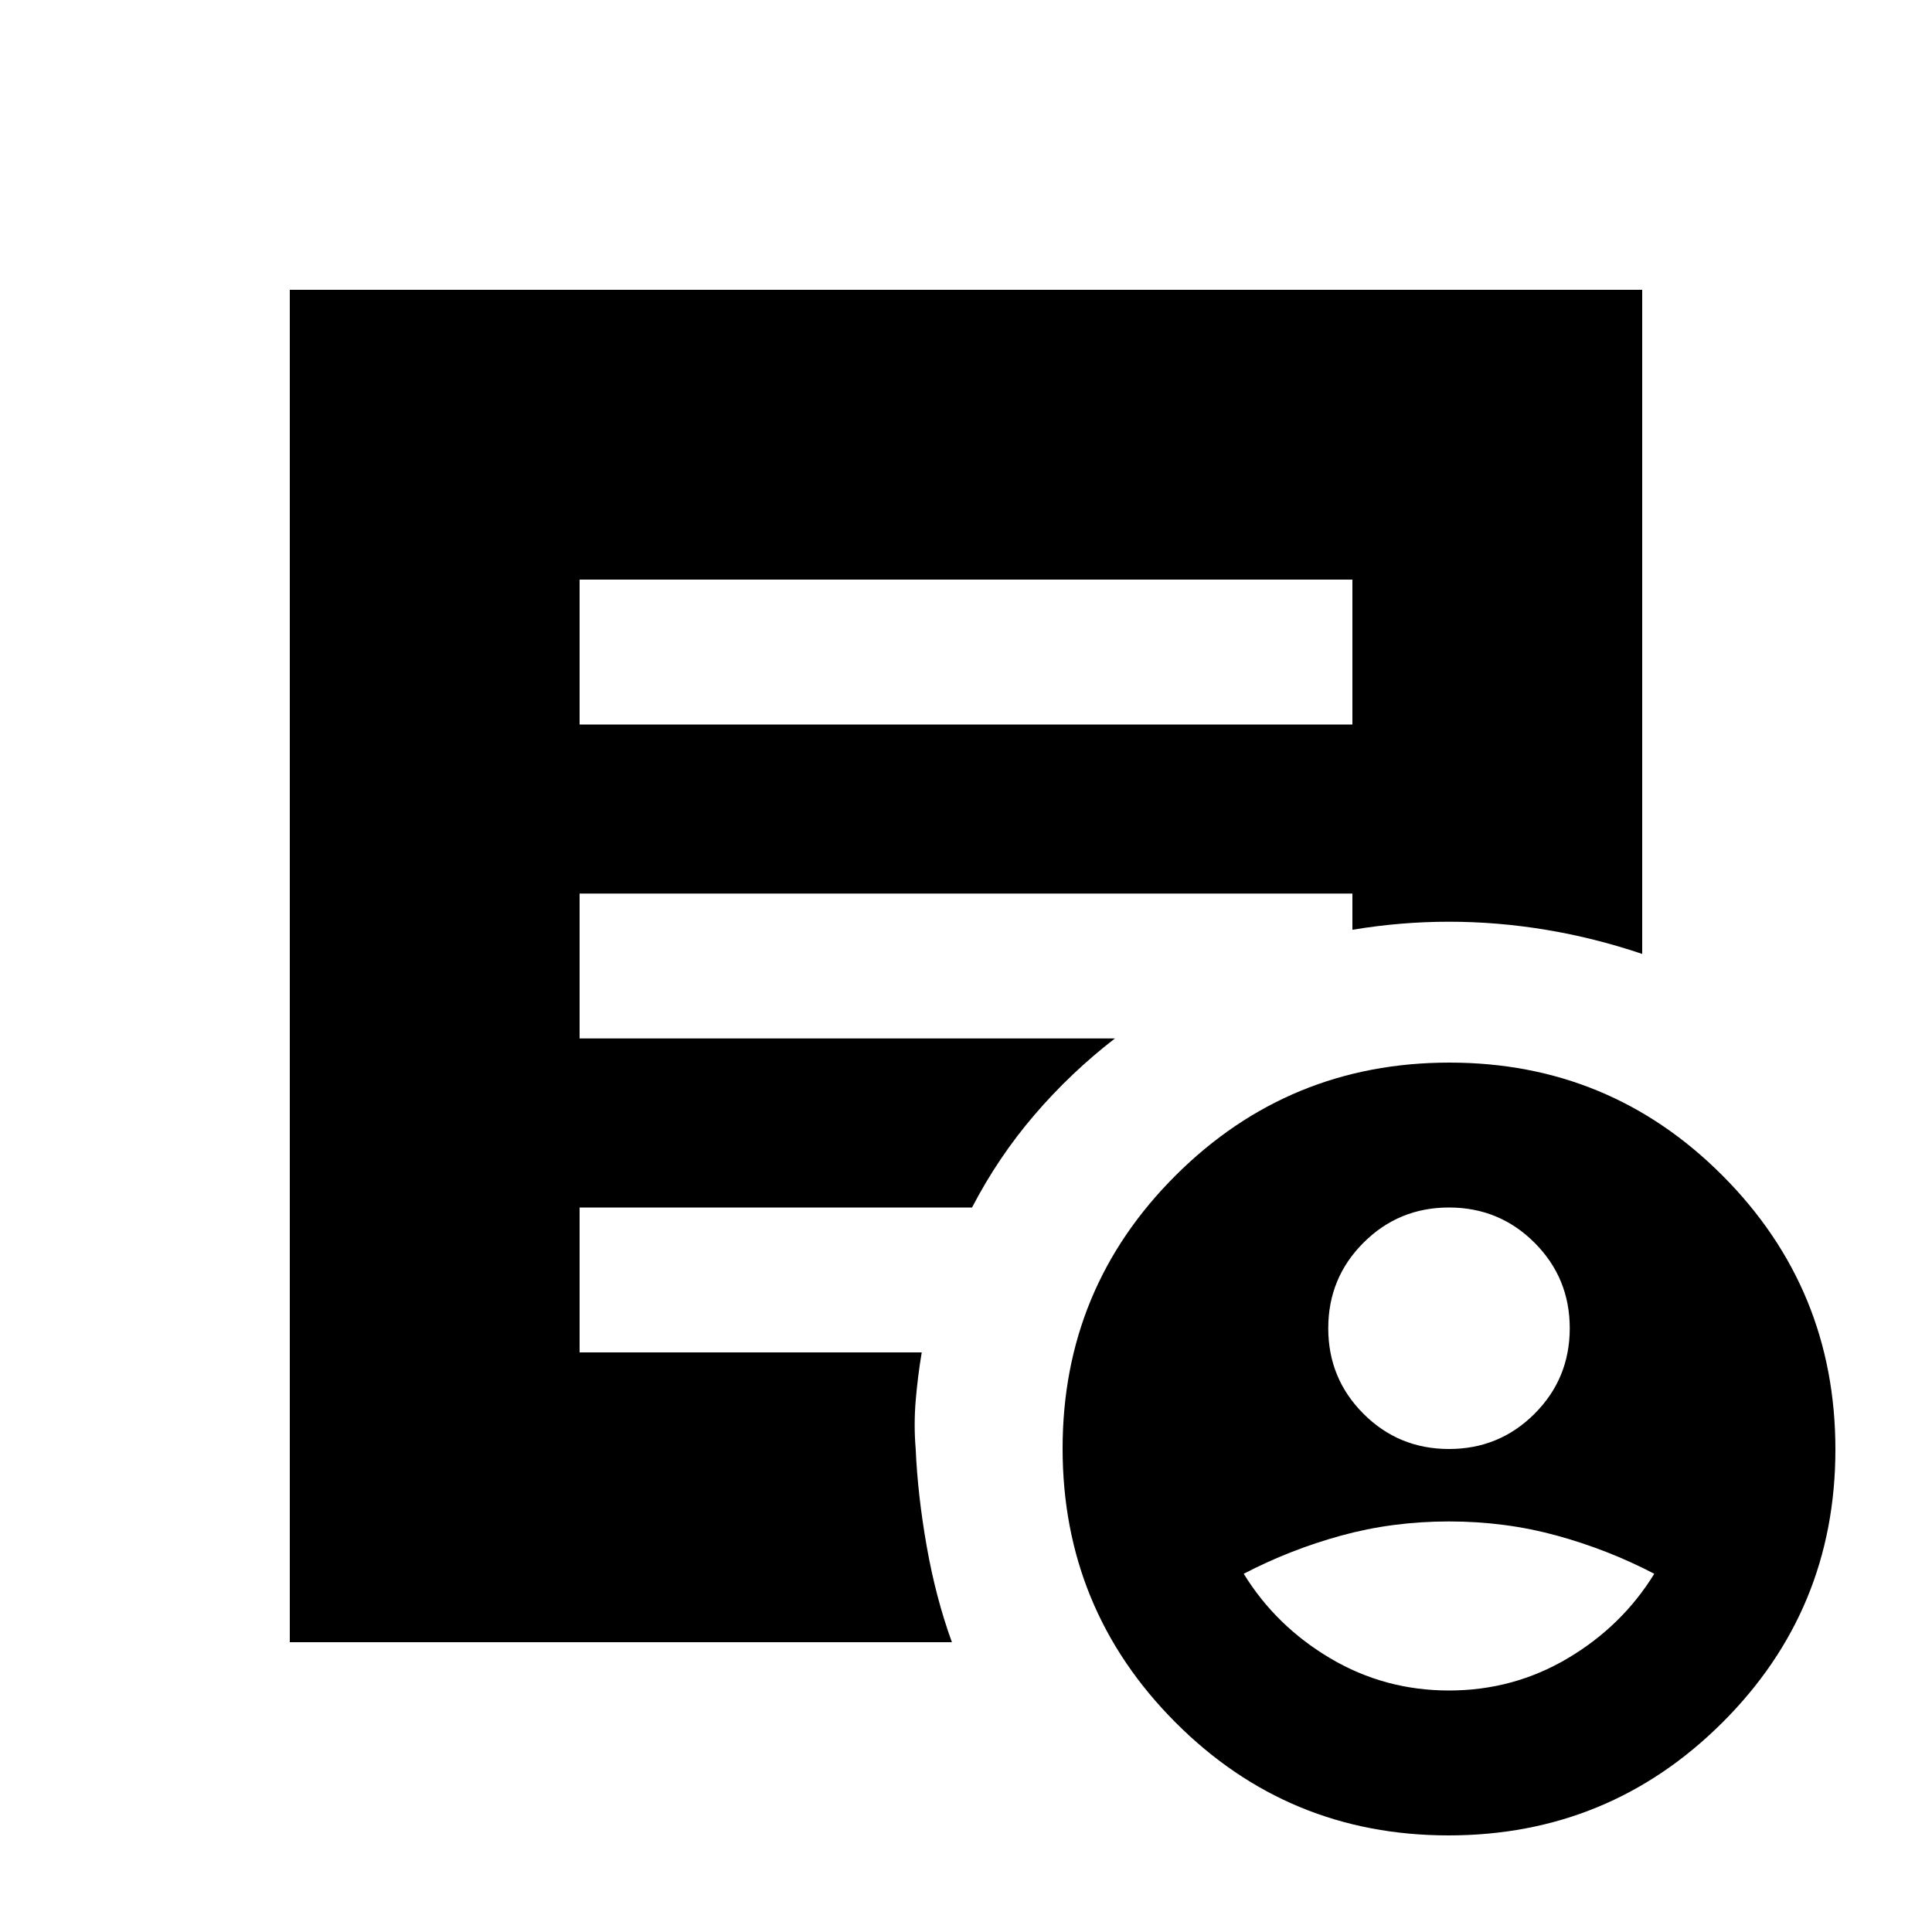 <svg xmlns="http://www.w3.org/2000/svg" height="20" viewBox="0 -960 960 960" width="20"><path d="M719.77-48Q640-48 584-104.23q-56-56.22-56-136Q528-320 584.23-376q56.22-56 136-56Q800-432 856-375.77q56 56.22 56 136Q912-160 855.77-104q-56.22 56-136 56ZM288-600h384v-72H288v72Zm185 456H144v-672h672v330q-23.73-8-47.86-12-24.14-4-48.14-4-12 0-24 1t-24 3v-18H288v72h266q-22 17-40 38t-31 46H288v72h170q-2 12-3 24t0 24q1 23 5.5 48.5T473-144Zm247-96q25 0 42.5-17.5T780-300q0-25-17.5-42.5T720-360q-25 0-42.5 17.5T660-300q0 25 17.5 42.5T720-240Zm0 120q32 0 59-16t43-42q-23-12-48.5-19t-53.5-7q-28 0-53.5 7T618-178q16 26 43 42t59 16Z"/></svg>